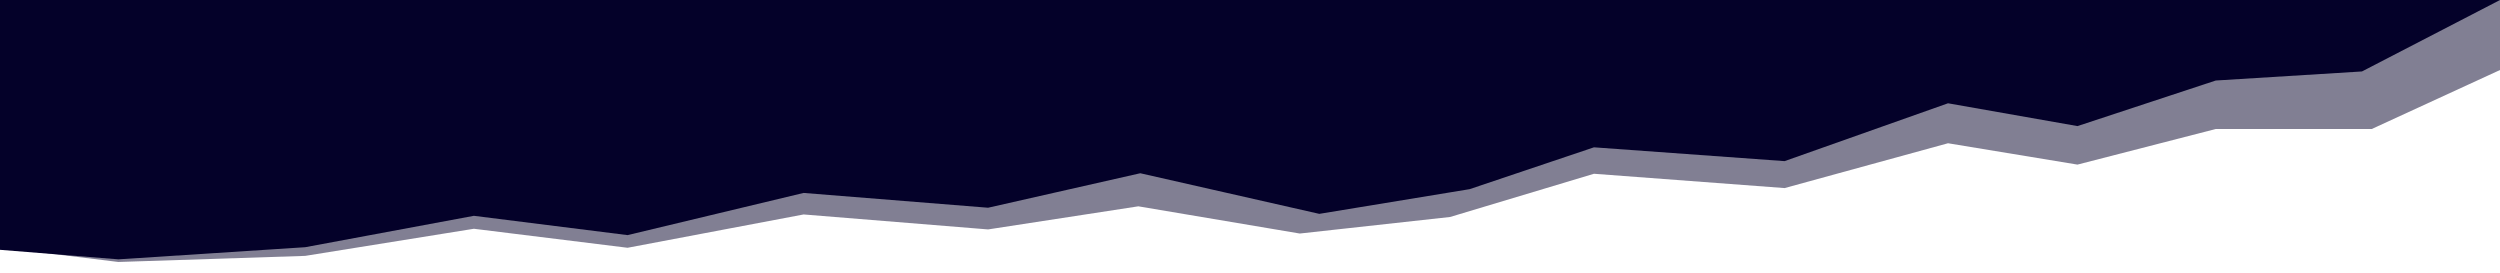 <svg viewBox="0 0 1280 140" preserveAspectRatio="none" xmlns="http://www.w3.org/2000/svg"><g fill="#040129"><path class="elementor-shape-fill" d="M1214.323 66.051h-79.863l-70.793 18.224-66.285-10.933-83.672 22.953-97.601-7.328-73.664 22.125-76.961 8.475-82.664-13.934-76.926 11.832-94.453-7.666-90.137 17.059-78.684-9.731-86.363 13.879-95.644 3.125L0 126.717V0h1280l-.001 35.844z" fill-opacity=".5"/><path class="elementor-shape-fill" d="M0 0h1280v.006l-70.676 36.578-74.863 4.641-70.793 23.334-66.285-11.678-83.672 29.618-97.602-7.07-63.664 21.421-76.961 12.649-91.664-20.798-77.926 17.66-94.453-7.574-90.137 21.595-78.683-9.884-86.363 16.074-95.645 6.211L0 127.905z"/></g></svg>